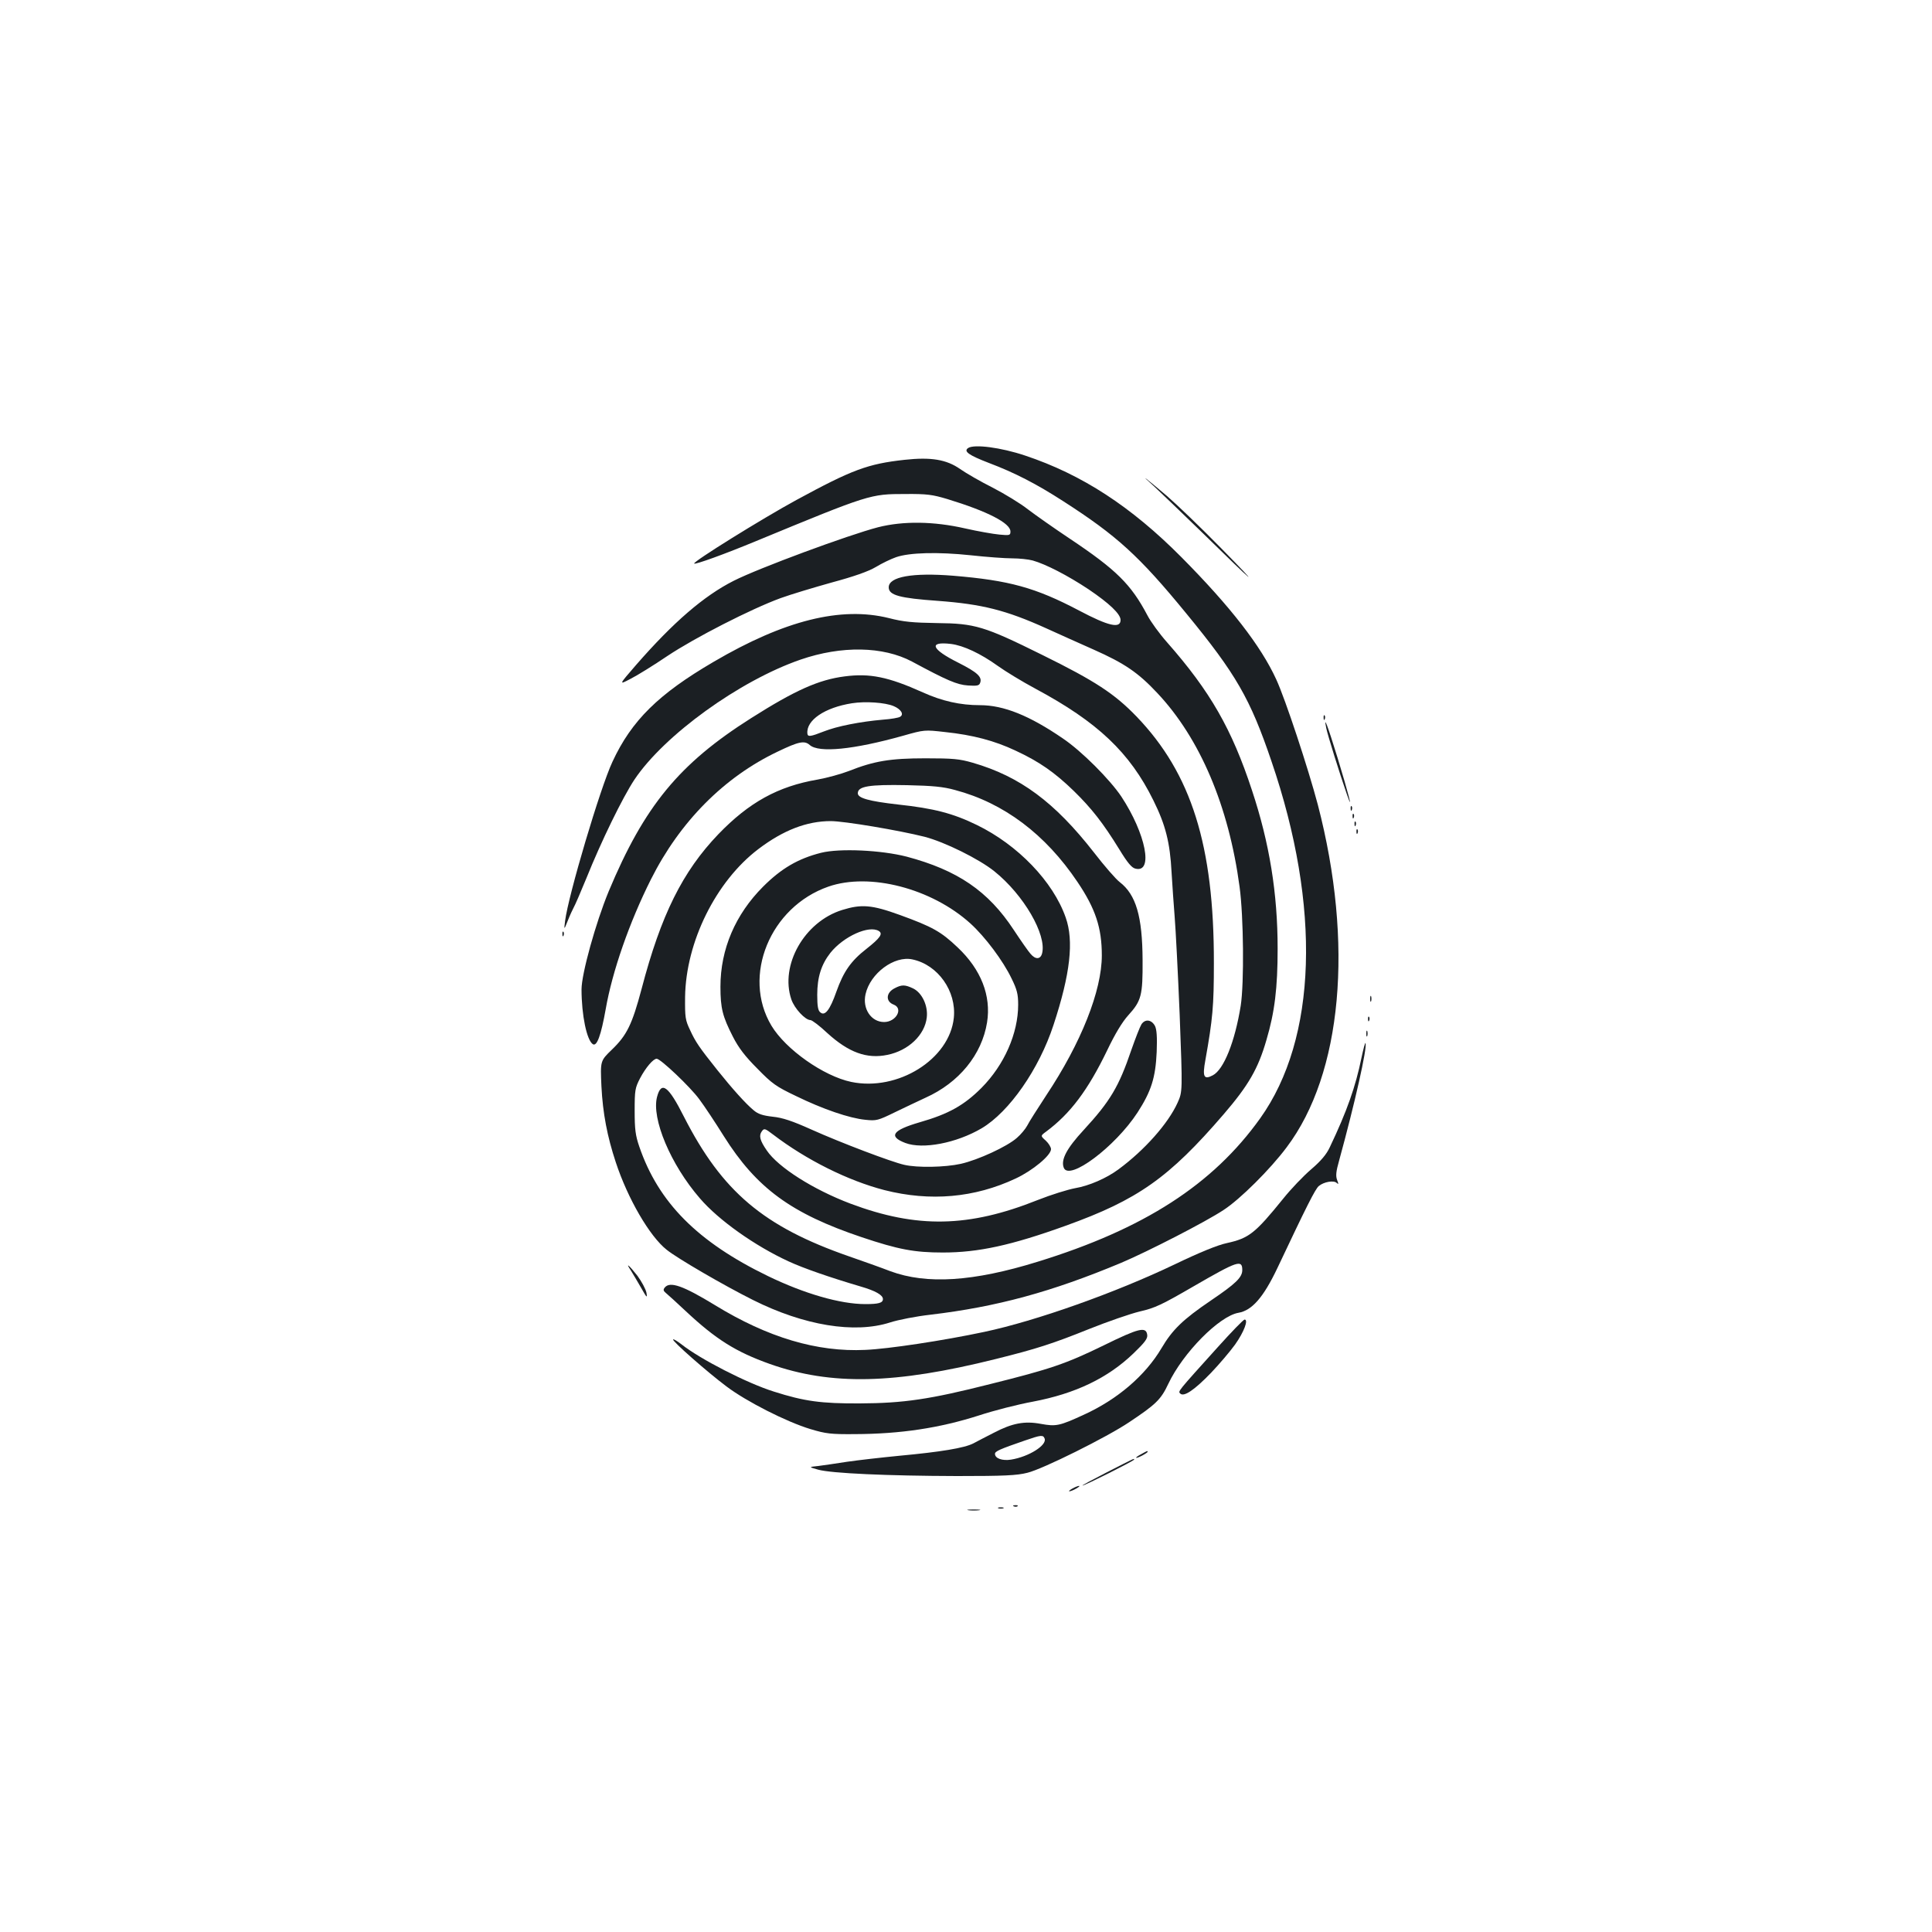 <?xml version="1.0" standalone="no"?>
<!DOCTYPE svg PUBLIC "-//W3C//DTD SVG 20010904//EN"
 "http://www.w3.org/TR/2001/REC-SVG-20010904/DTD/svg10.dtd">
<svg version="1.0" xmlns="http://www.w3.org/2000/svg"
 width="1000pt" height="1000pt" viewBox="0 0 1000 1000"
 preserveAspectRatio="xMidYMid meet">
<g transform="translate(0,1000) scale(0.1,-0.1)"
fill="#1b1f23" stroke="none">
<path d="M5011 7681 c-25 -17 3 -37 107 -77 135 -51 247 -109 385 -198 277
-178 393 -283 637 -581 258 -314 331 -441 441 -765 258 -754 236 -1436 -58
-1848 -245 -343 -601 -573 -1153 -743 -333 -103 -573 -118 -761 -49 -46 18
-142 52 -214 77 -443 154 -657 335 -855 723 -81 161 -117 186 -139 103 -30
-112 70 -351 222 -526 97 -113 285 -246 459 -326 78 -36 214 -83 373 -130 76
-22 115 -44 115 -65 0 -20 -23 -26 -91 -26 -130 0 -316 54 -504 145 -365 177
-567 381 -666 670 -20 58 -24 90 -24 185 0 107 2 119 28 169 29 55 68 101 86
101 20 0 173 -145 220 -209 27 -36 84 -122 127 -191 170 -270 349 -401 715
-524 188 -63 271 -79 419 -79 184 0 354 37 637 139 372 134 533 247 817 577
128 149 178 235 221 384 43 145 58 270 58 473 0 286 -42 546 -133 820 -104
316 -216 512 -439 765 -39 44 -85 107 -102 140 -85 161 -161 236 -402 397 -81
54 -179 123 -217 152 -38 30 -120 80 -182 112 -62 31 -138 75 -168 96 -71 50
-152 63 -288 48 -191 -21 -271 -51 -560 -208 -178 -97 -537 -320 -529 -329 6
-6 158 49 322 117 586 242 590 243 770 243 113 1 141 -3 218 -26 210 -64 327
-125 327 -168 0 -20 -4 -21 -57 -16 -32 3 -112 17 -178 32 -162 37 -320 39
-450 6 -154 -40 -619 -212 -747 -277 -155 -78 -314 -216 -505 -435 -91 -105
-91 -105 -30 -73 34 17 121 71 192 119 141 94 432 243 585 299 52 19 172 55
265 81 115 31 189 57 228 80 31 19 79 42 105 51 69 24 216 28 386 10 82 -9
178 -16 215 -16 36 0 84 -5 106 -11 68 -19 182 -78 289 -149 108 -73 166 -128
166 -159 0 -46 -62 -32 -215 49 -226 119 -362 156 -651 180 -211 17 -334 -5
-334 -60 0 -41 57 -56 254 -70 229 -17 353 -48 561 -142 61 -28 171 -77 245
-110 160 -71 231 -119 331 -226 220 -234 369 -584 425 -1002 21 -154 24 -498
6 -615 -30 -187 -88 -332 -145 -361 -46 -24 -54 -8 -38 79 38 214 44 278 44
502 1 608 -116 981 -401 1277 -113 117 -213 183 -487 318 -301 149 -348 163
-545 165 -125 2 -173 6 -250 26 -247 61 -539 -11 -907 -227 -284 -166 -424
-303 -523 -517 -63 -134 -228 -690 -245 -823 -6 -49 -6 -49 14 1 11 28 25 58
31 69 6 10 35 77 65 150 77 192 188 419 249 511 154 230 544 512 860 621 212
73 427 69 576 -10 182 -98 233 -120 290 -124 47 -3 58 -1 63 13 12 31 -14 55
-113 105 -140 70 -156 111 -38 97 65 -8 154 -50 243 -114 39 -28 126 -81 195
-118 321 -172 488 -330 610 -578 63 -127 86 -218 94 -372 4 -66 11 -169 16
-230 5 -60 17 -289 26 -508 15 -397 15 -397 -11 -455 -49 -108 -171 -245 -305
-344 -63 -47 -154 -86 -225 -98 -38 -7 -125 -34 -193 -61 -358 -143 -626 -148
-970 -19 -193 73 -374 188 -433 275 -36 52 -42 77 -26 99 12 17 16 16 58 -16
173 -132 388 -239 577 -288 237 -60 466 -40 679 60 88 41 183 120 183 152 0
10 -12 30 -27 44 -28 25 -28 25 2 47 125 93 216 214 316 421 40 84 78 147 109
181 68 75 75 103 74 285 -1 227 -34 339 -118 404 -20 15 -80 84 -134 154 -203
260 -382 393 -627 464 -69 20 -102 23 -245 23 -182 0 -266 -14 -397 -66 -39
-15 -111 -35 -161 -44 -205 -35 -355 -118 -514 -283 -185 -193 -297 -418 -397
-800 -49 -184 -76 -240 -154 -315 -60 -58 -60 -58 -54 -190 7 -139 30 -259 74
-392 62 -189 176 -385 264 -454 56 -45 297 -185 447 -260 264 -132 525 -175
709 -116 43 14 137 32 208 40 345 41 628 118 989 269 139 59 437 212 529 273
85 55 242 211 327 325 287 381 348 1055 161 1773 -50 189 -168 546 -215 648
-79 173 -238 378 -491 633 -260 262 -515 428 -809 526 -125 42 -264 60 -295
39z m-68 -1770 c253 -67 468 -229 634 -476 93 -138 126 -237 126 -380 0 -183
-107 -453 -288 -725 -45 -69 -90 -139 -98 -156 -9 -17 -33 -46 -54 -64 -51
-45 -201 -114 -290 -134 -81 -18 -225 -21 -293 -5 -66 15 -325 113 -479 182
-100 45 -151 62 -202 67 -52 6 -76 14 -99 34 -40 33 -110 111 -186 206 -95
119 -114 147 -142 208 -25 52 -27 66 -26 172 4 284 159 598 379 765 129 98
251 145 375 145 70 0 354 -48 485 -81 105 -27 284 -116 362 -179 152 -122 271
-328 247 -424 -8 -32 -34 -34 -60 -3 -11 12 -50 68 -87 124 -132 201 -291 309
-554 379 -132 34 -347 44 -443 20 -119 -30 -206 -81 -300 -175 -144 -144 -221
-324 -221 -518 0 -112 11 -154 64 -258 30 -59 64 -103 127 -166 76 -78 97 -93
200 -142 139 -68 277 -115 359 -123 57 -6 65 -4 153 39 51 25 122 58 158 75
174 78 292 223 319 390 22 138 -31 274 -152 388 -86 82 -131 107 -299 168
-146 53 -199 57 -299 26 -196 -61 -323 -286 -263 -463 16 -47 72 -107 99 -107
8 0 48 -30 87 -67 111 -101 205 -135 311 -113 109 22 194 103 204 194 7 61
-25 128 -71 150 -42 20 -59 20 -95 1 -46 -23 -48 -69 -5 -85 51 -20 12 -90
-50 -90 -67 0 -113 69 -96 144 24 108 149 201 243 180 132 -28 228 -164 214
-302 -22 -215 -290 -382 -531 -332 -143 30 -339 168 -413 291 -154 257 -7 615
295 720 213 74 534 -9 735 -191 76 -69 169 -193 213 -285 28 -57 34 -81 34
-135 0 -149 -72 -312 -190 -431 -90 -90 -170 -135 -320 -178 -141 -41 -163
-73 -74 -107 90 -34 264 -1 395 76 143 85 297 306 372 535 87 264 106 435 63
556 -65 186 -248 376 -460 479 -123 60 -222 86 -409 106 -149 17 -207 33 -207
58 0 36 57 46 255 42 133 -3 187 -8 248 -25z m-394 -730 c22 -14 7 -36 -64
-92 -81 -63 -119 -118 -156 -222 -33 -94 -59 -128 -83 -107 -12 9 -16 32 -16
91 0 91 21 157 68 217 68 85 200 145 251 113z"/>
<path d="M5970 7486 c30 -28 145 -138 255 -245 273 -268 318 -305 95 -78 -102
104 -228 225 -280 270 -111 94 -150 124 -70 53z"/>
<path d="M4372 6499 c-134 -17 -257 -72 -484 -216 -373 -236 -553 -455 -738
-898 -66 -160 -140 -425 -140 -506 0 -133 27 -264 59 -284 21 -12 42 47 66
181 34 196 123 451 234 672 150 299 379 530 657 662 108 52 138 58 165 34 47
-42 227 -24 484 48 109 31 111 31 216 19 144 -15 257 -45 365 -96 123 -57 203
-113 302 -209 92 -90 151 -165 236 -303 42 -69 64 -95 83 -99 94 -24 54 180
-73 373 -59 88 -206 236 -303 301 -172 118 -306 172 -428 172 -103 0 -196 21
-296 66 -180 81 -275 100 -405 83z m254 -154 c38 -16 54 -43 33 -55 -7 -5 -47
-12 -89 -15 -116 -10 -239 -34 -306 -61 -69 -27 -83 -29 -85 -11 -7 69 90 135
231 157 69 11 172 4 216 -15z"/>
<path d="M6851 6284 c0 -11 3 -14 6 -6 3 7 2 16 -1 19 -3 4 -6 -2 -5 -13z"/>
<path d="M6865 6230 c7 -35 69 -234 106 -340 37 -107 7 8 -47 185 -54 175 -74
227 -59 155z"/>
<path d="M6991 5814 c0 -11 3 -14 6 -6 3 7 2 16 -1 19 -3 4 -6 -2 -5 -13z"/>
<path d="M7001 5774 c0 -11 3 -14 6 -6 3 7 2 16 -1 19 -3 4 -6 -2 -5 -13z"/>
<path d="M7011 5734 c0 -11 3 -14 6 -6 3 7 2 16 -1 19 -3 4 -6 -2 -5 -13z"/>
<path d="M7021 5694 c0 -11 3 -14 6 -6 3 7 2 16 -1 19 -3 4 -6 -2 -5 -13z"/>
<path d="M2911 5164 c0 -11 3 -14 6 -6 3 7 2 16 -1 19 -3 4 -6 -2 -5 -13z"/>
<path d="M7092 4830 c0 -14 2 -19 5 -12 2 6 2 18 0 25 -3 6 -5 1 -5 -13z"/>
<path d="M7081 4724 c0 -11 3 -14 6 -6 3 7 2 16 -1 19 -3 4 -6 -2 -5 -13z"/>
<path d="M5908 4698 c-8 -13 -31 -72 -52 -132 -65 -191 -109 -265 -247 -415
-88 -95 -119 -154 -103 -195 27 -71 266 108 382 286 71 110 93 180 99 313 3
79 0 117 -9 135 -18 33 -51 37 -70 8z"/>
<path d="M7072 4650 c0 -14 2 -19 5 -12 2 6 2 18 0 25 -3 6 -5 1 -5 -13z"/>
<path d="M7047 4525 c-31 -151 -75 -276 -164 -463 -17 -37 -46 -71 -96 -114
-40 -34 -105 -102 -145 -152 -145 -179 -177 -205 -291 -230 -48 -10 -141 -48
-270 -110 -307 -147 -718 -293 -987 -350 -212 -45 -496 -88 -615 -93 -250 -12
-505 64 -779 232 -164 100 -232 124 -259 91 -9 -11 -8 -17 5 -28 9 -7 55 -49
103 -94 156 -146 259 -211 436 -274 317 -112 646 -105 1170 26 209 52 293 79
482 155 95 38 213 79 263 91 79 18 114 35 278 130 228 132 252 140 252 84 0
-38 -35 -71 -162 -157 -146 -99 -200 -152 -256 -247 -84 -142 -229 -266 -403
-345 -126 -58 -143 -61 -221 -47 -85 16 -149 4 -246 -47 -37 -19 -84 -43 -104
-54 -47 -24 -168 -44 -383 -64 -93 -9 -215 -23 -270 -31 -55 -9 -122 -18 -150
-22 -50 -5 -50 -5 0 -19 68 -19 358 -32 718 -33 245 0 310 3 365 17 79 19 411
184 527 262 138 92 164 117 202 198 76 161 264 351 363 368 70 12 129 79 201
230 153 324 197 411 215 426 26 22 78 31 93 16 10 -9 10 -6 2 15 -8 21 -6 44
10 100 82 299 146 583 137 609 -2 5 -11 -29 -21 -76z m-1640 -1971 c13 -34
-81 -94 -174 -109 -45 -7 -83 6 -83 30 0 13 24 24 155 69 84 29 94 30 102 10z"/>
<path d="M3266 3423 c10 -16 33 -55 52 -88 30 -53 33 -56 28 -26 -4 19 -25 58
-47 88 -44 56 -64 72 -33 26z"/>
<path d="M6303 3027 c-212 -235 -206 -228 -194 -240 19 -19 74 19 159 107 43
45 99 111 125 147 46 65 70 129 49 129 -6 0 -68 -64 -139 -143z"/>
<path d="M5712 3036 c-195 -95 -274 -122 -587 -200 -312 -79 -448 -99 -675
-100 -200 -1 -287 11 -444 61 -138 43 -382 168 -479 245 -21 16 -40 28 -43 25
-7 -7 176 -168 276 -243 103 -78 312 -184 435 -221 80 -24 105 -27 230 -26
236 1 437 31 643 97 76 25 201 57 278 71 221 42 388 122 522 251 58 56 73 76
70 95 -6 44 -43 35 -226 -55z"/>
<path d="M5908 2474 c-38 -20 -36 -28 2 -9 17 9 30 18 30 20 0 7 -1 6 -32 -11z"/>
<path d="M5730 2380 c-74 -38 -132 -69 -127 -69 10 -1 267 128 267 134 0 7 9
11 -140 -65z"/>
<path d="M5550 2295 c-14 -8 -20 -14 -15 -14 6 0 21 6 35 14 14 8 21 14 15 14
-5 0 -21 -6 -35 -14z"/>
<path d="M5248 2203 c7 -3 16 -2 19 1 4 3 -2 6 -13 5 -11 0 -14 -3 -6 -6z"/>
<path d="M5168 2193 c6 -2 18 -2 25 0 6 3 1 5 -13 5 -14 0 -19 -2 -12 -5z"/>
<path d="M5013 2183 c15 -2 39 -2 55 0 15 2 2 4 -28 4 -30 0 -43 -2 -27 -4z"/>
</g>
</svg>
